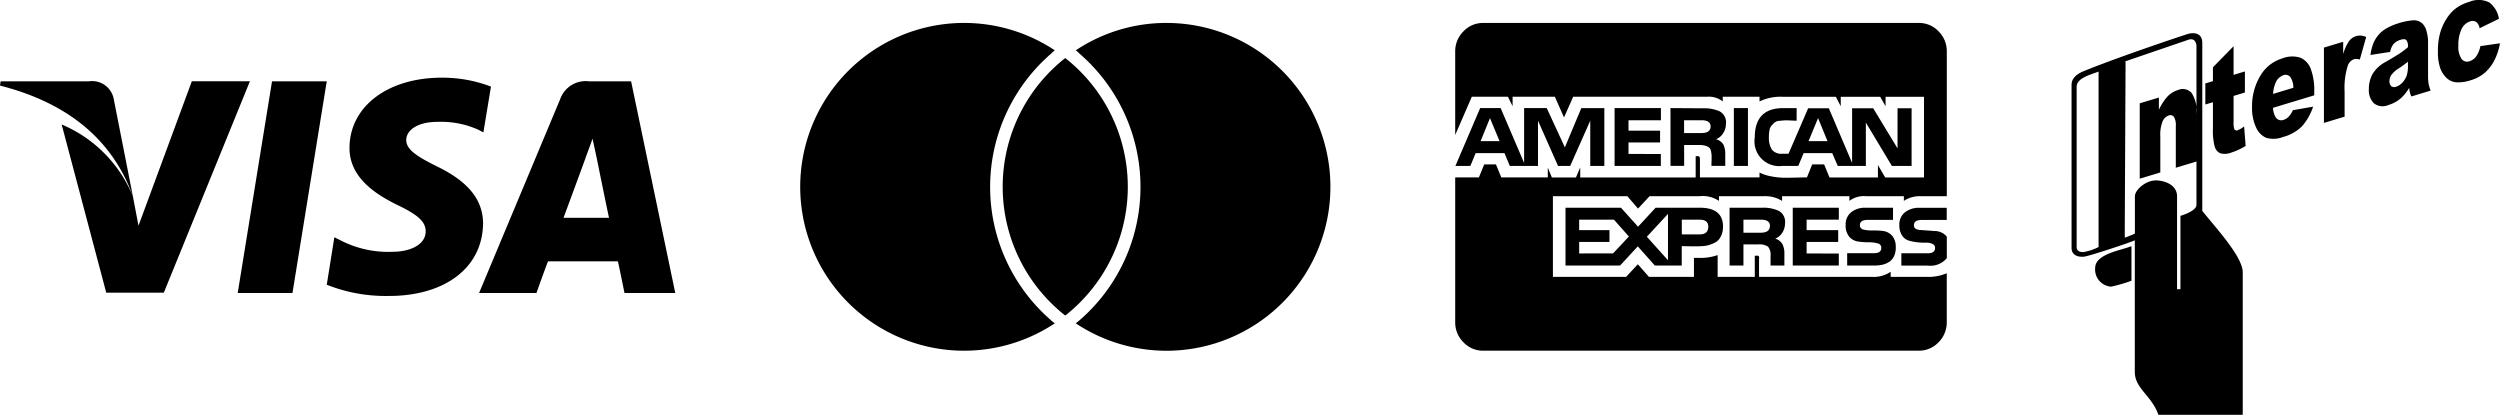 <svg xmlns="http://www.w3.org/2000/svg" width="185.082" height="30.711" viewBox="0 0 185.082 30.711">
  <g id="Group_40" data-name="Group 40" transform="translate(-291.99 -2647.454)">
    <path id="Icon_payment-visa" data-name="Icon payment-visa" d="M10.993,20.663a1.627,1.627,0,0,0-1.831-1.318H2.619l-.048.316c4.491,1.148,8.178,3.589,9.838,8.2Zm1.831,9.374-.414-2.173a9.8,9.8,0,0,0-5.274-5.322l3.3,12.45H14.7l6.372-15.648h-4.3L12.823,30.037Zm11.4,4.979,2.537-15.671H22.71L20.17,35.016Zm11.057-15.94c-4,0-6.81,2.125-6.835,5.174-.025,2.247,2,3.491,3.539,4.249,1.587.756,2.1,1.269,2.1,1.952,0,1.05-1.269,1.514-2.416,1.514a7.68,7.68,0,0,1-3.808-.806l-.537-.268-.562,3.515a11.806,11.806,0,0,0,4.516.831c4.247.025,7.007-2.1,7.055-5.345,0-1.783-1.1-3.125-3.418-4.249-1.415-.706-2.269-1.221-2.269-1.952,0-.658.731-1.343,2.319-1.343a6.733,6.733,0,0,1,3.027.587l.366.194.56-3.393a10.07,10.07,0,0,0-3.637-.659Zm10.888.269a2,2,0,0,0-2.125,1.318L38.039,35.016h4.247c.685-1.927.856-2.344.856-2.344h5.174s.123.537.487,2.344h3.76L49.293,19.345H46.169ZM44.288,29.451s.341-.9,1.612-4.37c-.025.025.341-.9.537-1.489l.292,1.343c.756,3.735.929,4.516.929,4.516H44.288Z" transform="translate(289.419 2634.128)"/>
    <path id="Icon_simple-mastercard" data-name="Icon simple-mastercard" d="M18.557,28.875c.095.08.2.16.3.239a12.133,12.133,0,1,1,0-20.212,2.5,2.5,0,0,0-.27.245,13.049,13.049,0,0,0-.021,19.728Zm8.574-22A12.07,12.07,0,0,0,20.415,8.9a2.5,2.5,0,0,1,.27.245,13.049,13.049,0,0,1,.021,19.728c-.095.08-.2.16-.3.239A12.134,12.134,0,1,0,27.131,6.876Zm-7.5,2.6c-.157.123-.309.245-.458.378a12.124,12.124,0,0,0,0,18.306c.147.131.3.258.458.38.157-.121.309-.249.458-.38a12.124,12.124,0,0,0,0-18.306C19.942,9.724,19.789,9.6,19.632,9.477Z" transform="translate(351.222 2642.277)"/>
    <path id="Icon_metro-amex" data-name="Icon metro-amex" d="M4.45,19.04H5.856l-.711-1.706Zm9.809,8.309L15.429,26.1l-1.106-1.248H11.748v.774h2.243V26.5H11.748v.853Zm2.5-1.232,1.564,1.738V24.426Zm4.549-.742q0-.521-.632-.521H19.346v1.09h1.311q.648,0,.648-.569Zm4.565-.063q0-.458-.663-.458h-1.3v.964H25.19Q25.87,25.817,25.87,25.311ZM21.478,17.95q0-.458-.663-.458h-1.3v.948H20.8q.679,0,.679-.49Zm7.25,1.09h1.406l-.7-1.706ZM13.612,16.592v4.281H12.569V17.524l-1.485,3.349h-.9L8.7,17.524v3.349H6.614l-.395-.948H4.087l-.395.948H2.586l1.832-4.281H5.935l1.738,4.06v-4.06H9.347L10.69,19.5l1.216-2.906h1.706Zm8.783,8.783a1.6,1.6,0,0,1-.087.553,1.288,1.288,0,0,1-.221.395,1.022,1.022,0,0,1-.355.261,2.94,2.94,0,0,1-.411.158,2.241,2.241,0,0,1-.5.071q-.308.016-.5.016t-.513-.008q-.324-.008-.466-.008v1.437h-1.99l-1.264-1.422-1.311,1.422H10.737V23.968h4.107l1.264,1.406,1.3-1.406h3.27q1.722,0,1.722,1.406Zm-4.6-5.386v.885H14.37V16.592H17.8v.9H15.4v.774h2.338v.869H15.4v.853Zm21.167,8.83v3.617a2.063,2.063,0,0,1-.608,1.493,1.985,1.985,0,0,1-1.477.624H4.656a1.985,1.985,0,0,1-1.477-.624,2.063,2.063,0,0,1-.608-1.493V21.725H4.324l.395-.964h.869l.395.964H9.426V21l.3.727h1.785l.316-.742v.742h8.546V20.162l.158-.016q.158,0,.158.221v1.358H25.1v-.363a3.118,3.118,0,0,0,.869.284,5.4,5.4,0,0,0,.829.1q.324.008,1-.008t.814-.016L29,20.762h.885l.395.964h3.586v-.916l.537.916h2.875V15.754H34.431v.7l-.395-.7H31.114v.7l-.363-.7H26.817A3.59,3.59,0,0,0,25.1,16.1v-.348H22.379V16.1a1.659,1.659,0,0,0-1.153-.348h-9.92l-.679,1.532-.679-1.532H6.82v.7l-.347-.7H3.8L2.571,18.582V12.406a2.063,2.063,0,0,1,.608-1.493,1.985,1.985,0,0,1,1.477-.624H36.88a1.985,1.985,0,0,1,1.477.624,2.063,2.063,0,0,1,.608,1.493v10.71h-1.9a2.119,2.119,0,0,0-1.279.347v-.347h-2.8a1.758,1.758,0,0,0-1.232.347v-.347H26.77v.347a2.346,2.346,0,0,0-1.374-.347h-3.3v.347a2.143,2.143,0,0,0-1.437-.347h-3.7l-.853.916-.79-.916H9.805v5.971h5.418l.869-.932.821.932h3.333V27.68h.332A3.828,3.828,0,0,0,22,27.475v1.611h2.749V27.523h.126a.145.145,0,0,1,.19.19v1.374H33.42a2.228,2.228,0,0,0,1.39-.379v.379h2.654a3.479,3.479,0,0,0,1.5-.269Zm-11.973-3.7a1.3,1.3,0,0,1-.19.679,1.091,1.091,0,0,1-.537.458.925.925,0,0,1,.537.411,1.563,1.563,0,0,1,.142.727v.853H25.917v-.711a.915.915,0,0,0-.19-.687A1.147,1.147,0,0,0,25,26.685h-1.09v1.564H22.884V23.968h2.433a2.658,2.658,0,0,1,1.216.237.933.933,0,0,1,.458.916Zm-4.375-7.377a1.286,1.286,0,0,1-.2.7,1.144,1.144,0,0,1-.529.458.907.907,0,0,1,.545.4,1.632,1.632,0,0,1,.134.735v.837H21.542q0-.142.008-.419t0-.395a1.946,1.946,0,0,0-.047-.292.446.446,0,0,0-.134-.253.794.794,0,0,0-.276-.134,1.636,1.636,0,0,0-.466-.055H19.52v1.548H18.509V16.592l2.417.016a2.78,2.78,0,0,1,1.232.229.916.916,0,0,1,.458.908Zm8.356,9.62v.885H27.56V23.968h3.412v.885H28.587v.774h2.338V26.5H28.587v.853ZM24.243,16.592v4.281H23.2V16.592Zm10.947,10.3q0,1.358-1.611,1.358h-1.99v-.916h1.99q.537,0,.537-.395a.326.326,0,0,0-.269-.332,2.35,2.35,0,0,0-.656-.079,5.634,5.634,0,0,1-.782-.055,1.062,1.062,0,0,1-.663-.355,1.262,1.262,0,0,1-.269-.869,1.148,1.148,0,0,1,.411-.948,1.606,1.606,0,0,1,1.043-.332h2.053v.9H33.1q-.569,0-.569.395a.317.317,0,0,0,.276.324,2.49,2.49,0,0,0,.663.063,5.449,5.449,0,0,1,.774.04,1.068,1.068,0,0,1,.663.34,1.208,1.208,0,0,1,.276.861Zm3.775-.79v1.6a1.569,1.569,0,0,1-1.39.553H35.6v-.916h1.975q.521,0,.521-.395a.314.314,0,0,0-.2-.3,1.06,1.06,0,0,0-.49-.087,4.453,4.453,0,0,1-.632-.032,3.725,3.725,0,0,1-.632-.126.9.9,0,0,1-.49-.379,1.344,1.344,0,0,1-.2-.766,1.139,1.139,0,0,1,.419-.948,1.639,1.639,0,0,1,1.05-.332h2.038v.9H37.1q-.569,0-.569.395,0,.316.458.347t1.082.079a1.153,1.153,0,0,1,.892.411Zm-2.606-9.493v4.265H34.9l-1.927-3.207v3.207H30.893l-.411-.948H28.365l-.395.948H26.786a1.83,1.83,0,0,1-2.038-2.1q0-2.18,2.1-2.18h1v.932q-.111,0-.442-.016t-.45-.008q-.118.008-.363.032a.645.645,0,0,0-.34.1q-.095.079-.229.213a.7.7,0,0,0-.182.363,2.632,2.632,0,0,0-.047.529,1.637,1.637,0,0,0,.213.916.876.876,0,0,0,.782.316h.458L28.7,16.607h1.532l1.722,4.044V16.607h1.564l1.8,2.97v-2.97h1.043Z" transform="translate(397.152 2638.864)"/>
    <path id="Icon_payment-interac" data-name="Icon payment-interac" d="M10.088,35.583v2.56a11.91,11.91,0,0,1-1.5.437A1.271,1.271,0,0,1,7.4,37.206c0-1.061,1.935-1.311,2.684-1.623Zm5.244-2.622V20.539c0-.624-.437-.812-1-.687-.812.25-5.432,1.81-7.867,2.809-.687.312-.812.687-.812,1V35.708c0,.749.874.687,1.061.624.562-.125,3.247-1,3.621-1.186v9.738c0,1.249,1.249,1.748,1.748,3.184h6.243V37.519c0-1.186-2.123-3.434-3-4.557ZM7.654,35.646a3.968,3.968,0,0,1-1.124.375c-.25,0-.5-.063-.5-.375V23.785c0-.624.936-.874,1.623-1.124V35.646ZM14.9,32.524c0,.375-.749.687-1.186.812v5.431h-.25V31.9c0-.936-1.061-1.186-1.561-1.186-.749,0-1.561.687-1.561,1.186v2.747c-.25.125-.437.188-.749.312V21.912l4.745-1.623c.437-.125.562.25.562.5V32.524ZM7.654,22.661V35.646l1.935-.687.063-13.047ZM10.7,25.007l1.419-.429v.907a3.872,3.872,0,0,1,.643-.989,1.806,1.806,0,0,1,.793-.48.866.866,0,0,1,.99.229,2.412,2.412,0,0,1,.356,1.522v3.546l-1.53.463V26.708a1.224,1.224,0,0,0-.138-.7.329.329,0,0,0-.389-.1.764.764,0,0,0-.448.43,2.637,2.637,0,0,0-.172,1.108v2.678l-1.524.461V25.007Zm6.948-4.225V22.9l.838-.253v1.56l-.838.253v1.979a1.338,1.338,0,0,0,.048.459.194.194,0,0,0,.262.1,1.739,1.739,0,0,0,.471-.281l.112,1.443a4.656,4.656,0,0,1-1.055.491,1.264,1.264,0,0,1-.838.049.788.788,0,0,1-.4-.5,4.56,4.56,0,0,1-.129-1.315V24.925l-.562.17v-1.56l.562-.17V22.341l1.526-1.559Zm5.973,3.633-3.052.924a1.381,1.381,0,0,0,.2.707.485.485,0,0,0,.576.188.967.967,0,0,0,.427-.287,1.869,1.869,0,0,0,.266-.432l1.5-.26a4.181,4.181,0,0,1-.83,1.458,3.144,3.144,0,0,1-1.4.786,1.969,1.969,0,0,1-1.242.064,1.472,1.472,0,0,1-.75-.766,3.354,3.354,0,0,1-.3-1.509,4.358,4.358,0,0,1,.6-2.3,2.841,2.841,0,0,1,1.648-1.309,1.991,1.991,0,0,1,1.346-.043,1.448,1.448,0,0,1,.752.821,4.523,4.523,0,0,1,.258,1.713v.241Zm-1.547-.555a1.41,1.41,0,0,0-.237-.816.455.455,0,0,0-.507-.115.983.983,0,0,0-.581.581,2.318,2.318,0,0,0-.175.8l1.5-.454Zm2.263-2.979,1.425-.431v.913a3.274,3.274,0,0,1,.425-.944,1,1,0,0,1,1.277-.317l-.471,1.666a.78.78,0,0,0-.427-.029.768.768,0,0,0-.463.486,5.4,5.4,0,0,0-.236,1.9v1.87l-1.53.463V20.88Zm4.9.321-1.455.225a3.621,3.621,0,0,1,.237-.915,2.379,2.379,0,0,1,.447-.668,2.216,2.216,0,0,1,.576-.427,4.18,4.18,0,0,1,.793-.33,4.738,4.738,0,0,1,1.1-.225.914.914,0,0,1,.692.24,1.206,1.206,0,0,1,.308.576,2.962,2.962,0,0,1,.111.794v2.463a4,4,0,0,0,.036.606,2.79,2.79,0,0,0,.156.523L30.81,24.5A1.883,1.883,0,0,1,30.7,24.2a2.9,2.9,0,0,1-.052-.339,3.248,3.248,0,0,1-.6.757,2.517,2.517,0,0,1-.939.515A1.044,1.044,0,0,1,28.032,25a1.349,1.349,0,0,1-.368-1.027,2.314,2.314,0,0,1,.266-1.126,2.486,2.486,0,0,1,.979-.906q.858-.5,1.112-.676a6.589,6.589,0,0,0,.538-.417.8.8,0,0,0-.115-.517c-.078-.08-.213-.093-.409-.034a1.142,1.142,0,0,0-.561.338,1.409,1.409,0,0,0-.235.565Zm1.32.724q-.315.255-.654.478a2.058,2.058,0,0,0-.587.518.829.829,0,0,0-.128.433.5.5,0,0,0,.125.374.356.356,0,0,0,.369.048,1.07,1.07,0,0,0,.474-.316,1.459,1.459,0,0,0,.31-.517,2.181,2.181,0,0,0,.091-.676v-.342Zm5.366-1.156,1.447-.207a4.5,4.5,0,0,1-.392,1.219,3.146,3.146,0,0,1-.7.934A2.779,2.779,0,0,1,35.2,23.3a2.873,2.873,0,0,1-1.052.153,1.2,1.2,0,0,1-.724-.317,1.859,1.859,0,0,1-.475-.725,3.661,3.661,0,0,1-.172-1.271,4.771,4.771,0,0,1,.21-1.5,3.836,3.836,0,0,1,.419-.88,3.115,3.115,0,0,1,.547-.662,3.018,3.018,0,0,1,1.14-.6,1.763,1.763,0,0,1,1.484.04,1.878,1.878,0,0,1,.716,1.212l-1.433.7a.712.712,0,0,0-.245-.463.525.525,0,0,0-.478-.036,1.046,1.046,0,0,0-.612.565,2.686,2.686,0,0,0-.234,1.223,1.575,1.575,0,0,0,.232.975.509.509,0,0,0,.591.178.965.965,0,0,0,.5-.368,1.956,1.956,0,0,0,.306-.754Z" transform="translate(439.7 2630.096)"/>
  </g>
</svg>
